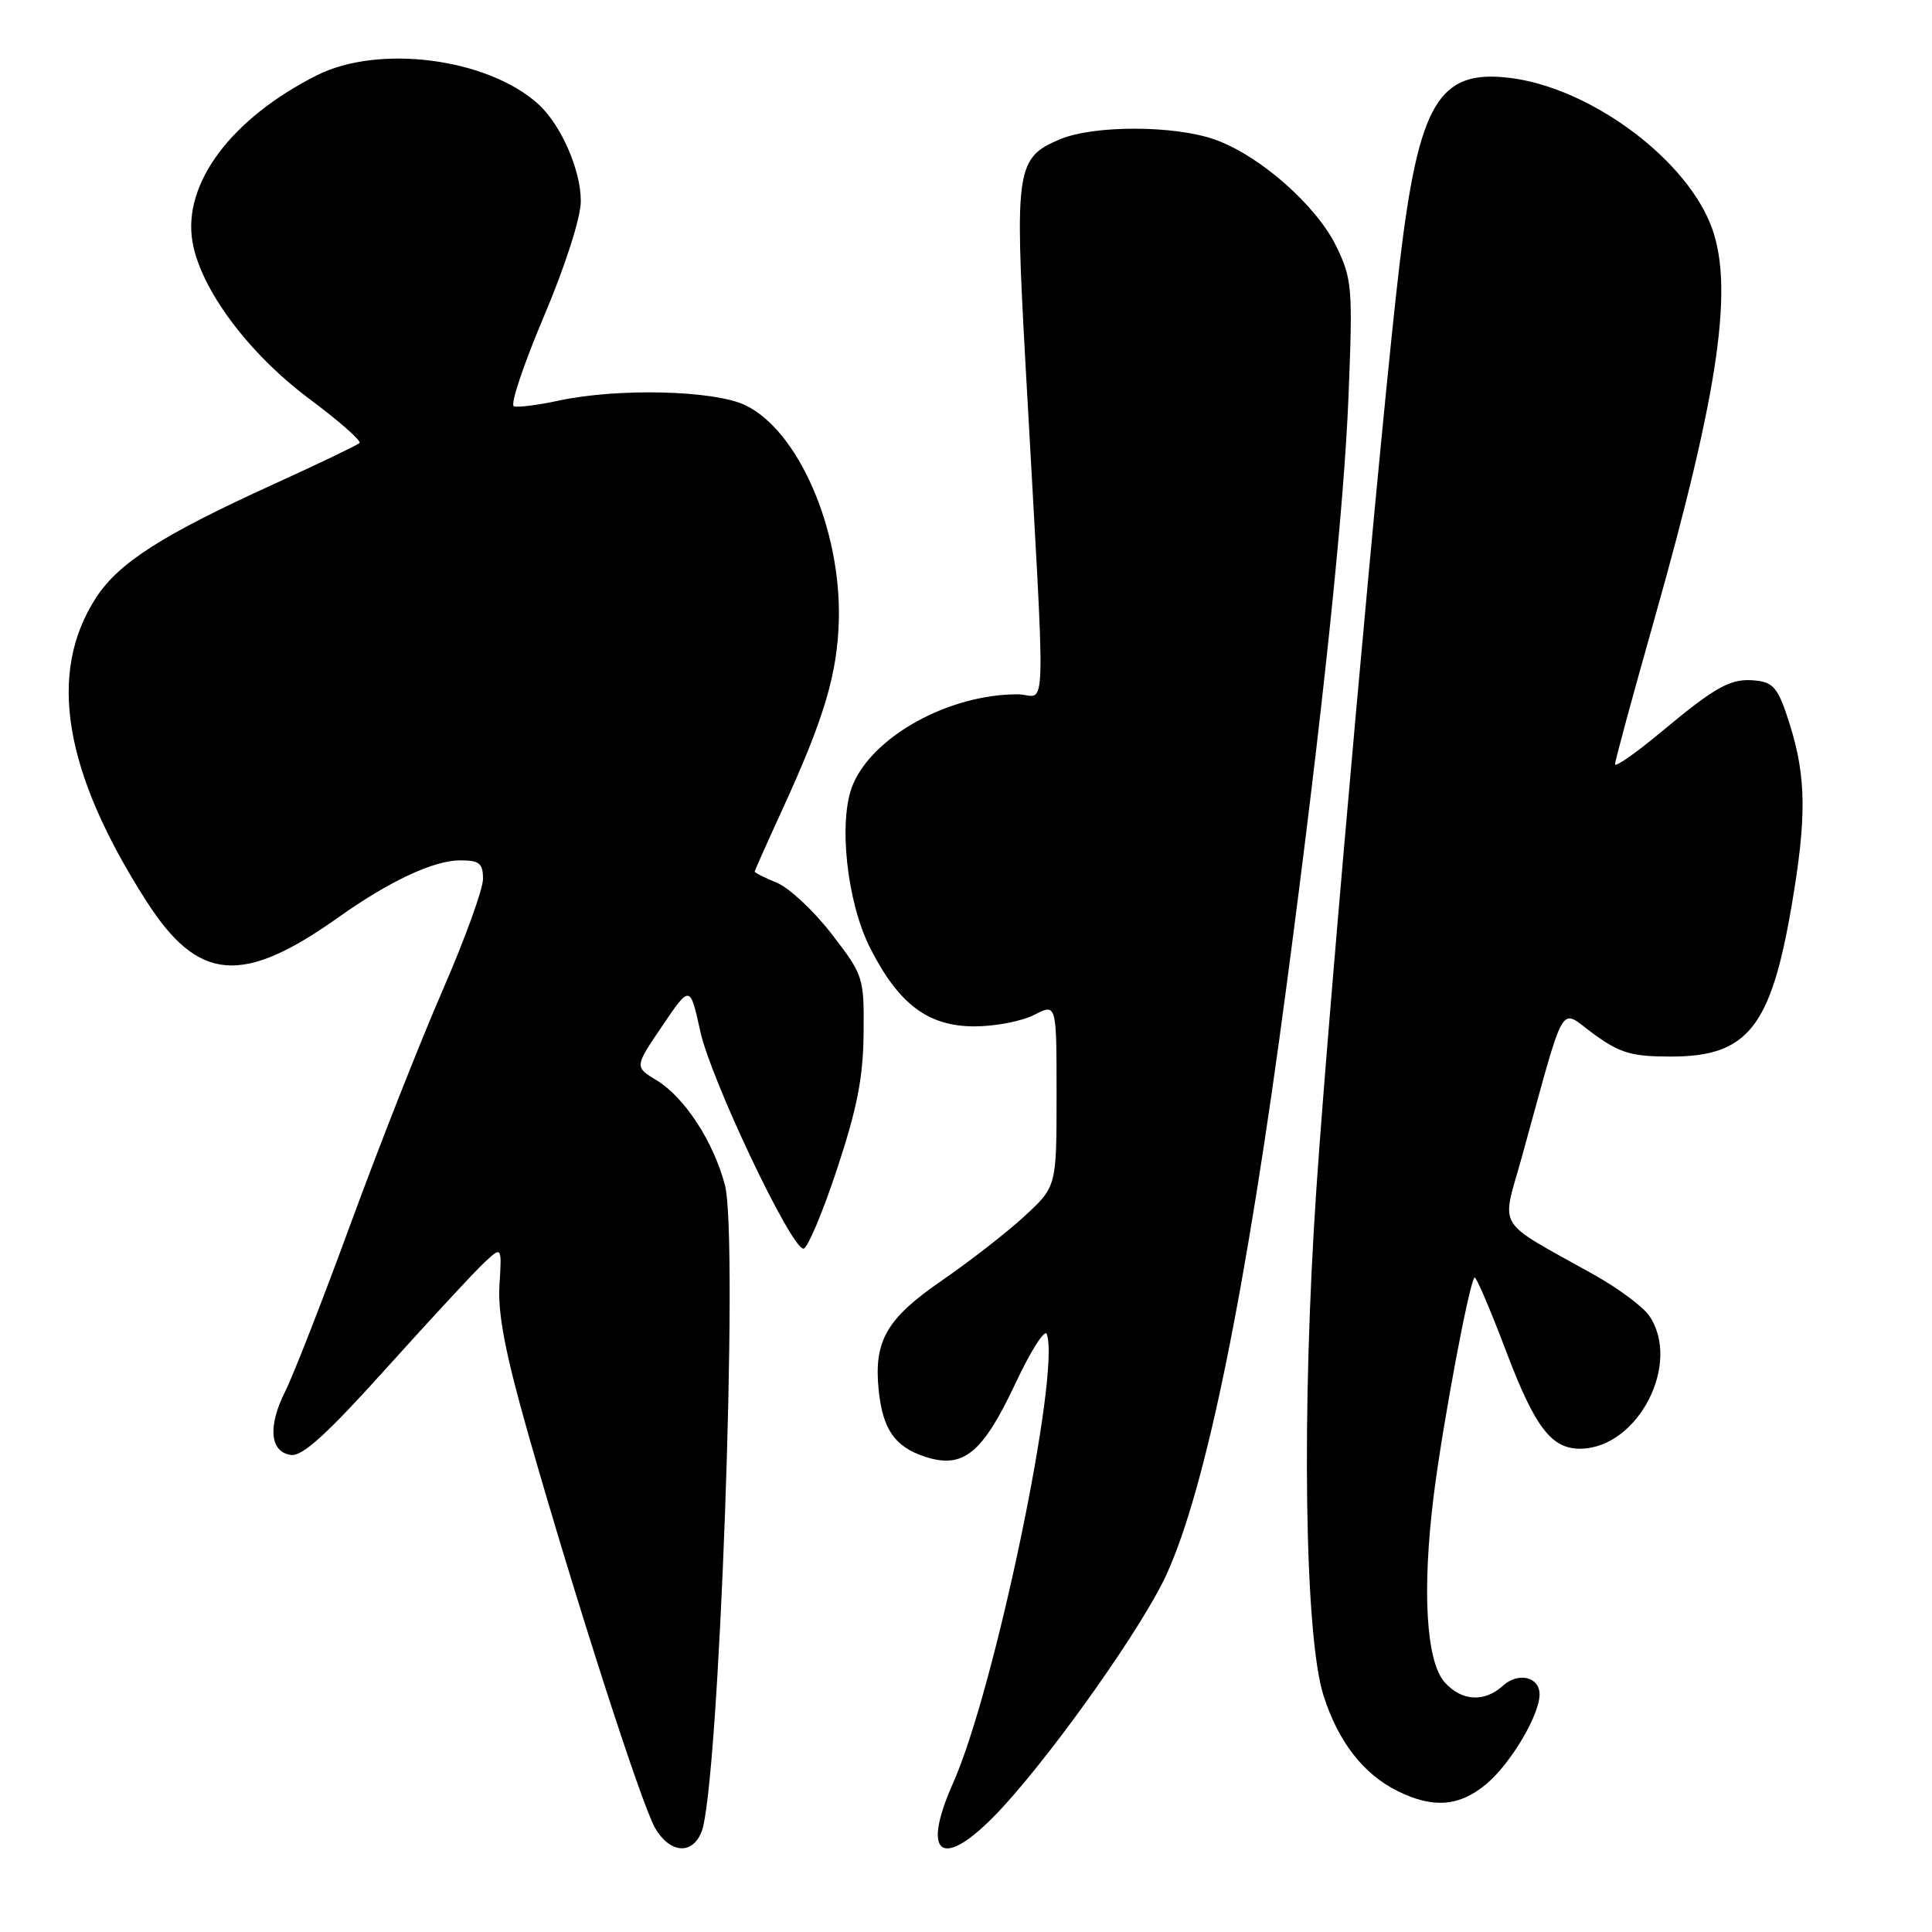 <?xml version="1.0" encoding="UTF-8" standalone="no"?>
<!DOCTYPE svg PUBLIC "-//W3C//DTD SVG 1.1//EN" "http://www.w3.org/Graphics/SVG/1.1/DTD/svg11.dtd" >
<svg xmlns="http://www.w3.org/2000/svg" xmlns:xlink="http://www.w3.org/1999/xlink" version="1.1" viewBox="0 0 256 256">
 <g >
 <path fill="currentColor"
d=" M 92.95 242.75 C 95.28 236.94 97.92 164.02 96.05 157.00 C 94.51 151.22 90.71 145.40 87.00 143.14 C 84.07 141.37 84.07 141.37 87.76 135.93 C 91.44 130.50 91.44 130.50 92.79 136.65 C 94.18 143.02 104.77 165.35 106.45 165.45 C 106.97 165.48 108.97 160.78 110.88 155.00 C 113.57 146.90 114.38 142.77 114.43 136.92 C 114.50 129.48 114.42 129.24 110.21 123.77 C 107.85 120.71 104.59 117.66 102.96 116.98 C 101.33 116.31 100.00 115.64 100.00 115.50 C 100.00 115.36 101.63 111.71 103.62 107.37 C 109.22 95.17 110.97 89.29 111.15 82.11 C 111.45 70.07 105.74 57.00 98.73 53.68 C 94.59 51.71 81.88 51.40 74.05 53.08 C 71.27 53.68 68.59 54.02 68.09 53.83 C 67.58 53.65 69.36 48.33 72.04 42.00 C 74.88 35.30 76.93 28.92 76.96 26.71 C 77.00 22.61 74.35 16.53 71.32 13.79 C 64.60 7.71 50.20 5.84 41.98 9.98 C 30.64 15.70 24.20 24.31 25.50 32.02 C 26.56 38.29 32.91 46.83 41.00 52.86 C 44.93 55.79 47.92 58.42 47.64 58.70 C 47.36 58.98 42.27 61.42 36.32 64.13 C 21.49 70.88 15.73 74.56 12.72 79.21 C 6.26 89.17 8.43 102.26 19.38 119.38 C 26.26 130.13 32.09 130.62 44.87 121.53 C 51.57 116.77 57.48 114.00 60.96 114.00 C 63.53 114.00 64.00 114.39 64.00 116.47 C 64.00 117.82 61.59 124.46 58.65 131.22 C 55.71 137.97 50.25 151.82 46.52 162.00 C 42.79 172.18 38.87 182.22 37.81 184.33 C 35.46 189.00 35.75 192.39 38.55 192.79 C 40.06 193.01 43.33 190.04 51.20 181.29 C 57.04 174.81 62.87 168.51 64.16 167.31 C 66.50 165.12 66.50 165.12 66.18 170.31 C 65.95 174.11 66.97 179.39 69.99 190.00 C 76.22 211.87 85.01 239.15 86.82 242.25 C 88.77 245.58 91.71 245.82 92.95 242.75 Z  M 132.96 239.36 C 140.14 231.49 151.47 215.40 154.55 208.67 C 159.79 197.23 165.11 171.14 170.49 130.50 C 175.25 94.59 178.10 67.47 178.69 52.37 C 179.26 38.12 179.16 36.97 177.07 32.65 C 174.44 27.22 166.89 20.58 160.97 18.49 C 155.60 16.59 144.96 16.57 140.47 18.45 C 134.68 20.87 134.45 22.34 135.86 47.83 C 138.63 97.81 138.77 92.00 134.83 92.00 C 125.74 92.00 115.67 97.54 112.99 104.02 C 111.05 108.72 112.20 119.51 115.30 125.62 C 119.09 133.08 122.98 136.00 129.13 136.00 C 131.86 136.00 135.43 135.31 137.05 134.47 C 140.00 132.95 140.00 132.95 140.00 145.09 C 140.00 157.23 140.00 157.23 135.75 161.15 C 133.41 163.31 128.47 167.15 124.77 169.70 C 117.50 174.70 115.78 177.66 116.42 184.10 C 116.94 189.36 118.54 191.69 122.53 193.01 C 127.62 194.69 130.18 192.62 134.58 183.25 C 136.58 178.99 138.44 176.07 138.70 176.77 C 140.58 181.76 131.80 223.90 126.31 236.21 C 121.78 246.37 125.11 247.94 132.96 239.36 Z  M 196.97 236.37 C 200.20 233.65 204.00 227.25 204.00 224.51 C 204.00 222.18 201.18 221.52 199.13 223.38 C 196.70 225.59 193.69 225.42 191.45 222.94 C 188.97 220.21 188.41 210.78 189.97 198.21 C 191.14 188.84 194.66 170.01 195.38 169.28 C 195.58 169.09 197.46 173.48 199.57 179.05 C 203.40 189.17 205.60 192.03 209.47 191.96 C 217.11 191.83 222.87 180.54 218.49 174.29 C 217.66 173.11 214.40 170.69 211.24 168.92 C 197.90 161.45 198.93 163.14 201.67 153.25 C 207.61 131.76 206.52 133.64 211.17 137.01 C 214.69 139.56 216.21 140.00 221.43 140.00 C 231.54 140.00 234.64 136.14 237.39 120.07 C 239.40 108.32 239.35 103.00 237.16 96.00 C 235.69 91.31 235.05 90.45 232.77 90.19 C 229.41 89.80 227.53 90.81 220.03 97.06 C 216.71 99.82 214.00 101.71 214.00 101.27 C 214.00 100.83 216.29 92.38 219.09 82.49 C 227.93 51.28 229.88 37.44 226.56 29.49 C 222.82 20.54 210.35 11.54 199.98 10.31 C 190.60 9.20 187.99 13.63 185.45 35.00 C 183.07 55.02 176.21 131.35 174.43 157.50 C 172.43 186.92 172.86 216.84 175.38 224.70 C 177.34 230.82 180.67 235.10 185.22 237.34 C 189.93 239.66 193.40 239.37 196.97 236.37 Z "/>
</g>
</svg>